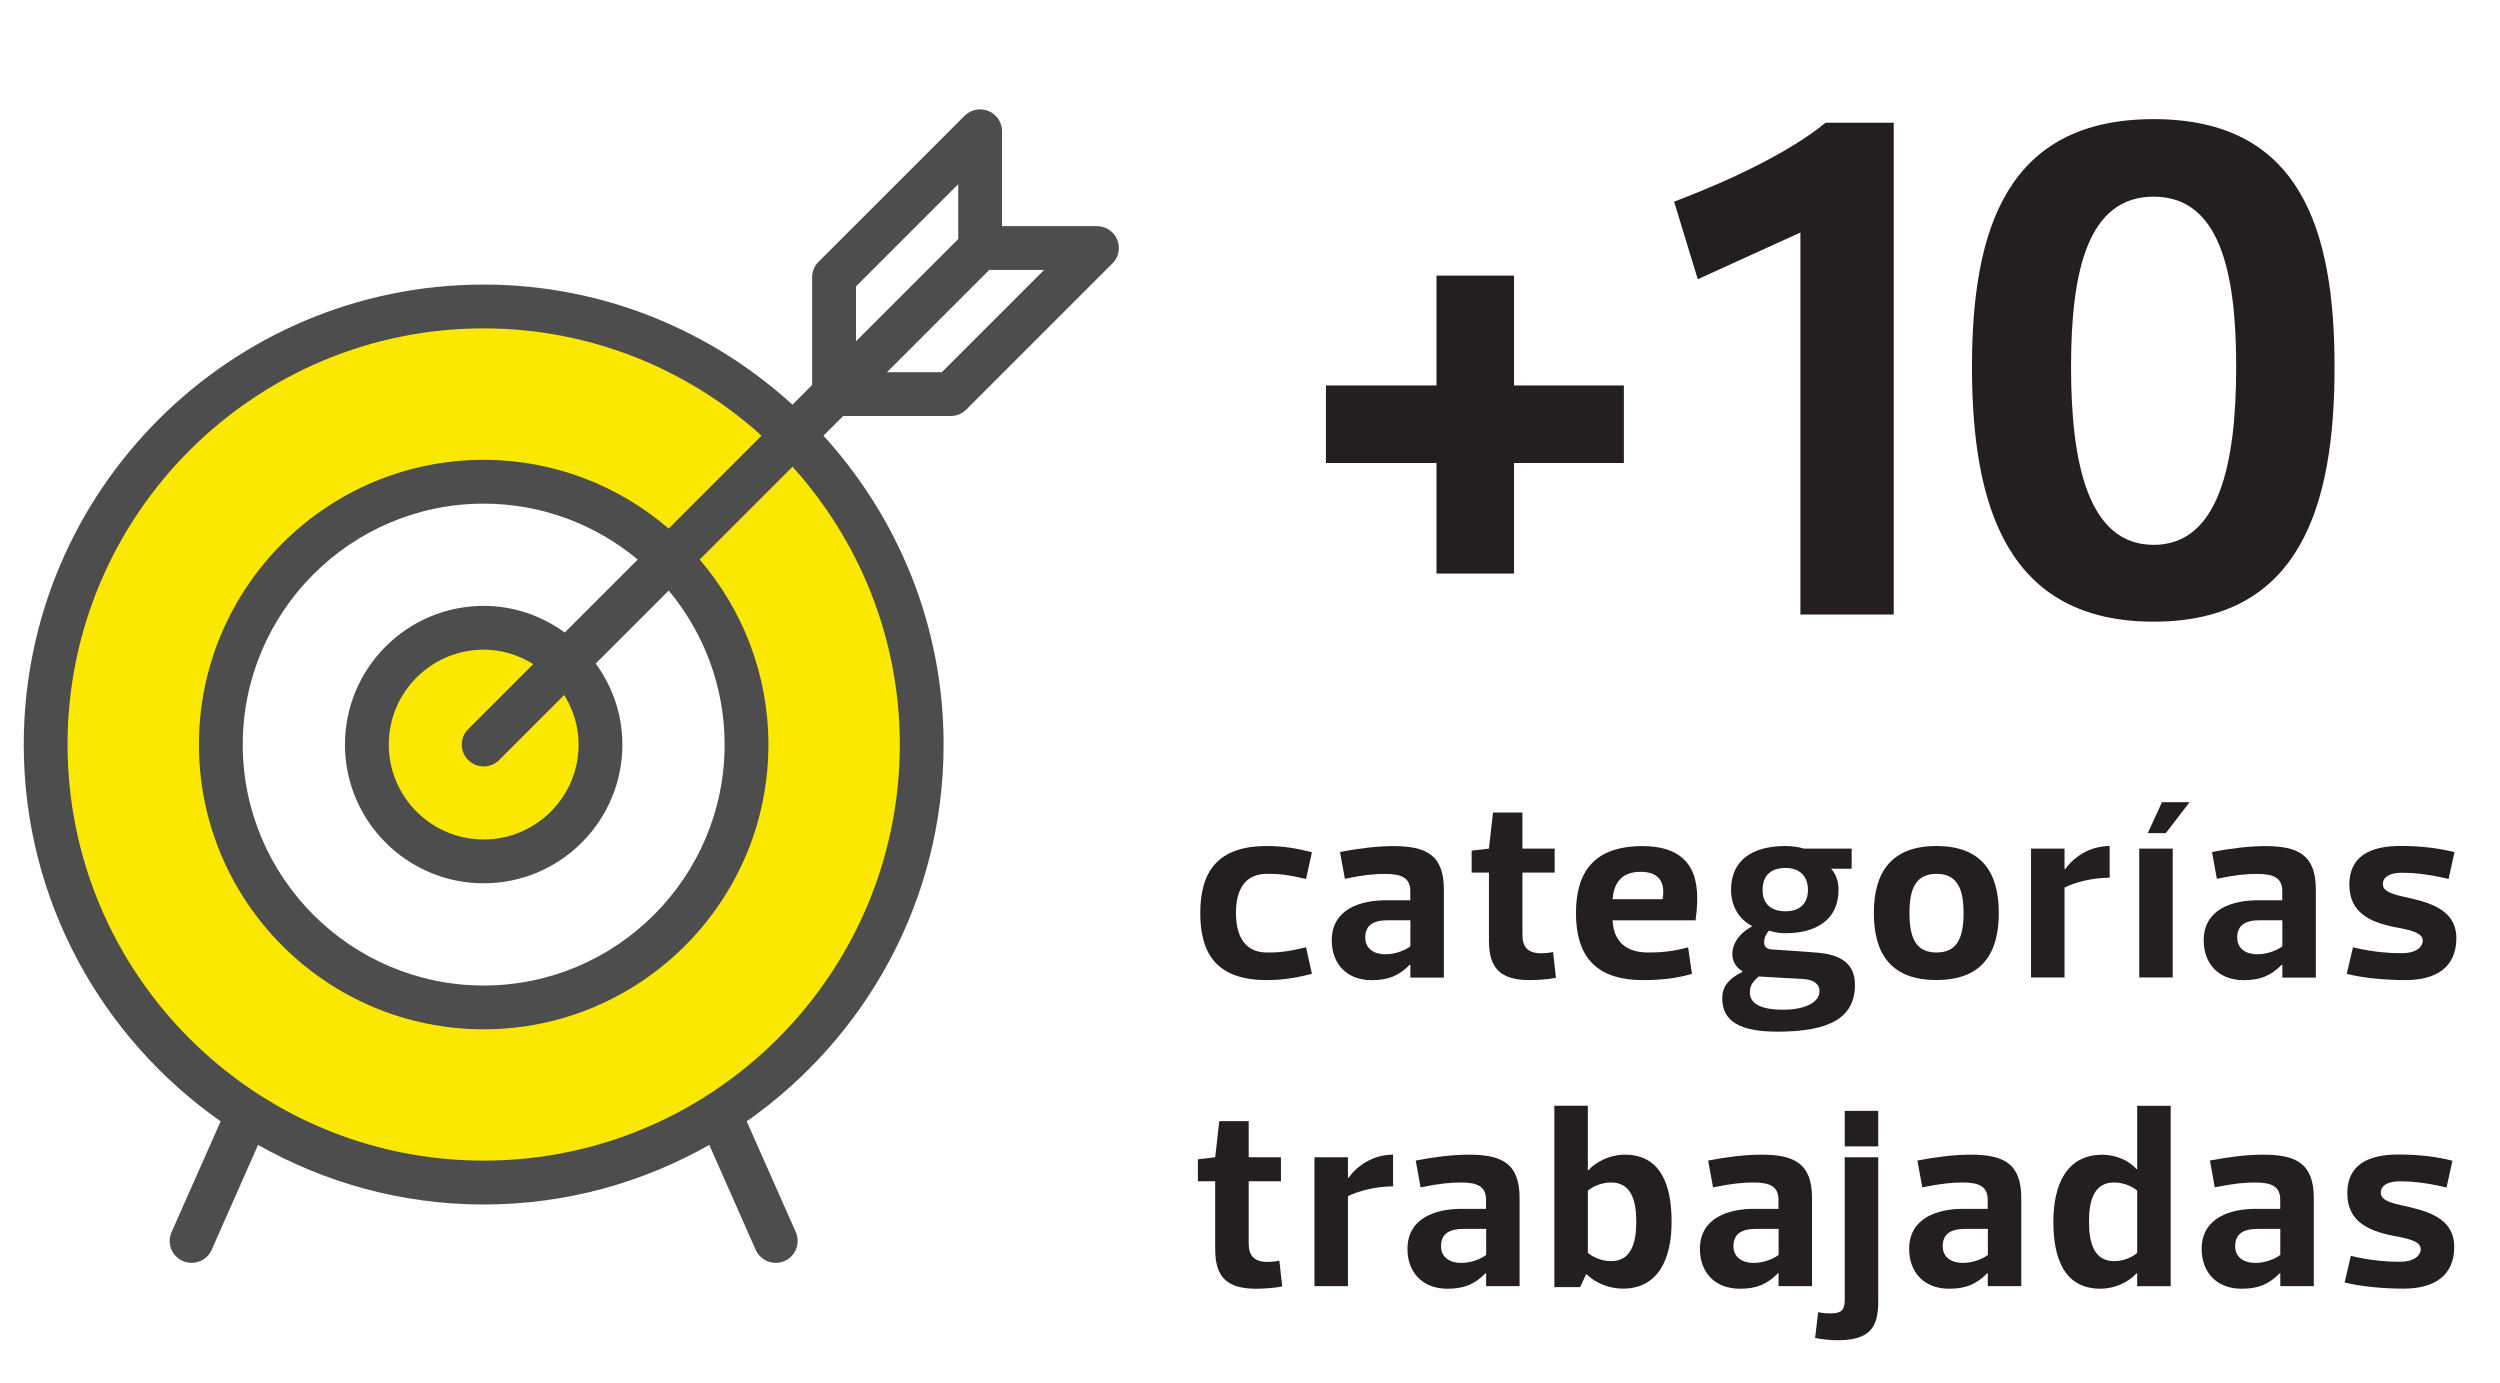 <?xml version="1.0" encoding="utf-8"?>
<!-- Generator: Adobe Illustrator 23.0.0, SVG Export Plug-In . SVG Version: 6.00 Build 0)  -->
<svg version="1.1" id="Capa_1" xmlns="http://www.w3.org/2000/svg" xmlns:xlink="http://www.w3.org/1999/xlink" x="0px" y="0px"
	 viewBox="0 0 317.93 175.94" enable-background="new 0 0 317.93 175.94" xml:space="preserve">
<g>
	<g>
		<g>
			<g>
				<path fill="#231F20" d="M161.1,107.59c2.1,0,3.77,0.29,5.74,0.79l-0.75,3.41c-2.72-0.66-3.77-0.66-4.98-0.66
					c-2.56,0-3.93,1.7-3.93,4.98c0,3.28,1.38,5.02,3.93,5.02c1.21,0,2.26,0,4.98-0.66l0.75,3.38c-1.97,0.49-3.64,0.79-5.74,0.79
					c-6.36,0-8.46-3.34-8.46-8.52C152.64,110.97,154.74,107.59,161.1,107.59z"/>
				<path fill="#231F20" d="M171.03,111.76l-0.62-3.41c2.33-0.46,4.79-0.75,6.75-0.75c4.16,0,6.46,1.08,6.46,5.51v11.21h-4.26v-1.64
					c-0.03,0-0.03,0-0.07,0c-1.41,1.44-2.79,1.97-4.85,1.97c-3.28,0-5.08-2.2-5.08-5.05c0-4,3.67-5.11,6.88-5.11h3.11v-1.15
					c0-1.67-1.05-2.2-3.18-2.2C174.86,111.13,173.39,111.26,171.03,111.76z M179.35,117.03h-2.85c-1.93,0-2.88,0.69-2.88,2.2
					c0,1.44,1.15,2.13,2.56,2.13c1.34,0,2.59-0.56,3.18-1.02V117.03z"/>
				<path fill="#231F20" d="M189.35,110.97h-2.2v-2.79l2.2-0.26l0.52-4.59h3.74v4.59h4.1v3.05h-4.1v7.9c0,1.54,0.66,2.36,2.39,2.36
					c0.39,0,0.88-0.03,1.51-0.16l0.36,3.28c-0.92,0.2-2.46,0.29-3.34,0.29c-3.74,0-5.18-1.54-5.18-5.01V110.97z"/>
				<path fill="#231F20" d="M205.08,117.03c0.1,2.46,1.47,4.1,4.49,4.1c1.41,0,2.98-0.07,5.11-0.66l0.49,3.38
					c-2.16,0.62-4.1,0.79-6.23,0.79c-6.29,0-8.52-3.34-8.52-8.52c0-5.15,2.23-8.52,8.46-8.52c4.92,0,6.56,2.46,6.88,5.31
					c0.16,1.25,0.07,2.65-0.13,4.13H205.08z M205.08,114.35h6.36c0.07-0.43,0.1-0.88,0.07-1.28c-0.13-1.25-0.88-2.2-2.88-2.2
					C206.26,110.87,205.24,112.25,205.08,114.35z"/>
				<path fill="#231F20" d="M221.59,123.52c-0.88-0.52-1.31-1.38-1.28-2.26c0-1.21,0.82-2.56,2.49-3.44v-0.07
					c-1.64-0.82-2.66-2.52-2.66-4.59c0-3.77,2.72-5.57,6.92-5.57c0.85,0,1.71,0.13,2.36,0.33h6.06v2.56h-2.62
					c0.62,0.66,0.95,1.61,0.95,2.69c0,3.8-2.85,5.51-6.75,5.51c-1.02,0-1.8-0.23-2.1-0.33c-0.2,0.23-0.33,0.49-0.46,0.72
					c-0.29,0.75-0.26,1.61,0.82,1.67l5.57,0.39c3.34,0.23,5.01,1.51,5.01,4.1c0,4.16-3.15,5.97-9.83,5.97
					c-4.85,0-7.05-1.34-7.05-4.26c0-1.41,0.75-2.46,2.56-3.34V123.52z M226.77,128.41c2.36,0,4.62-0.72,4.62-2.39
					c0-0.75-0.56-1.41-2-1.51l-5.74-0.33c-0.62,0.59-1.12,1.02-1.12,2.03C222.54,127.91,224.51,128.41,226.77,128.41z
					 M229.92,113.17c0-1.84-1.15-2.79-2.85-2.79c-1.84,0-2.92,0.95-2.92,2.79s1.15,2.72,2.92,2.72
					C228.77,115.89,229.92,115,229.92,113.17z"/>
				<path fill="#231F20" d="M238.3,116.11c0-5.15,2.2-8.52,7.96-8.52c5.77,0,7.93,3.38,7.93,8.52c0,5.18-2.16,8.52-7.93,8.52
					C240.5,124.64,238.3,121.29,238.3,116.11z M242.83,116.11c0,3.05,0.75,5.02,3.44,5.02s3.44-1.97,3.44-5.02
					c0-3.01-0.75-4.98-3.44-4.98S242.83,113.1,242.83,116.11z"/>
				<path fill="#231F20" d="M262.55,124.31h-4.26v-16.39h4.26v2.62h0.07c1.05-1.47,3.05-2.95,5.67-2.95v4.03
					c-2.2,0-4.42,0.59-5.74,1.25V124.31z"/>
				<path fill="#231F20" d="M276.31,107.92v16.39h-4.26v-16.39H276.31z M275.43,105.95h-2.29l1.8-3.93h3.51L275.43,105.95z"/>
				<path fill="#231F20" d="M281.92,111.76l-0.62-3.41c2.33-0.46,4.79-0.75,6.75-0.75c4.16,0,6.46,1.08,6.46,5.51v11.21h-4.26v-1.64
					c-0.03,0-0.03,0-0.07,0c-1.41,1.44-2.79,1.97-4.85,1.97c-3.28,0-5.08-2.2-5.08-5.05c0-4,3.67-5.11,6.88-5.11h3.11v-1.15
					c0-1.67-1.05-2.2-3.18-2.2C285.75,111.13,284.28,111.26,281.92,111.76z M290.24,117.03h-2.85c-1.93,0-2.88,0.69-2.88,2.2
					c0,1.44,1.15,2.13,2.56,2.13c1.34,0,2.59-0.56,3.18-1.02V117.03z"/>
				<path fill="#231F20" d="M305.91,124.64c-2.65,0-5.51-0.29-7.47-0.79l0.79-3.38c2.69,0.66,4.95,0.75,6.19,0.75
					c2.1,0,2.69-0.98,2.69-1.57c0-0.82-0.85-1.21-2.82-1.61c-3.7-0.62-6.52-1.84-6.52-5.54c0-3.51,2.52-4.92,6.49-4.92
					c2.66,0,4.92,0.29,6.88,0.79l-0.75,3.41c-2.72-0.66-4.65-0.79-5.9-0.79c-1.97,0-2.46,0.82-2.46,1.38c0,0.79,0.56,1.21,2.66,1.67
					c3.11,0.69,6.69,1.51,6.69,5.31C312.36,122.97,309.87,124.64,305.91,124.64z"/>
				<path fill="#231F20" d="M154.54,150.22h-2.2v-2.79l2.2-0.26l0.52-4.59h3.74v4.59h4.1v3.05h-4.1v7.9c0,1.54,0.66,2.36,2.39,2.36
					c0.39,0,0.88-0.03,1.51-0.16l0.36,3.28c-0.92,0.2-2.46,0.29-3.34,0.29c-3.74,0-5.18-1.54-5.18-5.01V150.22z"/>
				<path fill="#231F20" d="M171.42,163.56h-4.26v-16.39h4.26v2.62h0.07c1.05-1.48,3.05-2.95,5.67-2.95v4.03
					c-2.2,0-4.42,0.59-5.74,1.25V163.56z"/>
				<path fill="#231F20" d="M180.66,151l-0.62-3.41c2.33-0.46,4.79-0.75,6.75-0.75c4.16,0,6.46,1.08,6.46,5.51v11.21h-4.26v-1.64
					c-0.03,0-0.03,0-0.07,0c-1.41,1.44-2.79,1.97-4.85,1.97c-3.28,0-5.08-2.2-5.08-5.05c0-4,3.67-5.11,6.88-5.11h3.11v-1.15
					c0-1.67-1.05-2.2-3.18-2.2C184.5,150.38,183.02,150.51,180.66,151z M188.99,156.28h-2.85c-1.93,0-2.88,0.69-2.88,2.2
					c0,1.44,1.15,2.13,2.56,2.13c1.34,0,2.59-0.56,3.18-1.02V156.28z"/>
				<path fill="#231F20" d="M201.93,148.81H202c1.05-1.15,2.85-1.97,4.62-1.97c4.59,0,5.96,3.87,5.96,8.52
					c0,4.69-1.64,8.52-6.23,8.52c-1.64,0-3.44-0.69-4.59-1.83h-0.06l-0.75,1.64h-3.28v-23.07h4.26V148.81z M204.88,150.38
					c-1.38,0-2.43,0.62-2.95,1.02v7.93c0.52,0.43,1.57,1.05,2.95,1.05c2.52,0,3.21-2.23,3.21-5.02
					C208.09,152.58,207.4,150.38,204.88,150.38z"/>
				<path fill="#231F20" d="M217.85,151l-0.62-3.41c2.33-0.46,4.79-0.75,6.75-0.75c4.16,0,6.46,1.08,6.46,5.51v11.21h-4.26v-1.64
					c-0.03,0-0.03,0-0.07,0c-1.41,1.44-2.79,1.97-4.85,1.97c-3.28,0-5.08-2.2-5.08-5.05c0-4,3.67-5.11,6.88-5.11h3.11v-1.15
					c0-1.67-1.05-2.2-3.18-2.2C221.69,150.38,220.21,150.51,217.85,151z M226.18,156.28h-2.85c-1.93,0-2.88,0.69-2.88,2.2
					c0,1.44,1.15,2.13,2.56,2.13c1.34,0,2.59-0.56,3.18-1.02V156.28z"/>
				<path fill="#231F20" d="M238.86,165.56c0,3.21-1.05,4.88-5.15,4.88c-0.88,0-1.93-0.1-2.88-0.29l0.39-3.28
					c0.59,0.13,1.11,0.16,1.51,0.16c1.38,0,1.87-0.33,1.87-1.77v-18.09h4.26V165.56z M238.86,141.27v4.52h-4.26v-4.52H238.86z"/>
				<path fill="#231F20" d="M244.46,151l-0.62-3.41c2.33-0.46,4.79-0.75,6.75-0.75c4.16,0,6.46,1.08,6.46,5.51v11.21h-4.26v-1.64
					c-0.03,0-0.03,0-0.07,0c-1.41,1.44-2.79,1.97-4.85,1.97c-3.28,0-5.08-2.2-5.08-5.05c0-4,3.67-5.11,6.88-5.11h3.11v-1.15
					c0-1.67-1.05-2.2-3.18-2.2C248.3,150.38,246.82,150.51,244.46,151z M252.79,156.28h-2.85c-1.93,0-2.88,0.69-2.88,2.2
					c0,1.44,1.15,2.13,2.56,2.13c1.34,0,2.59-0.56,3.18-1.02V156.28z"/>
				<path fill="#231F20" d="M271.79,161.92c-0.03,0-0.03,0-0.07,0c-1.02,1.15-2.82,1.97-4.59,1.97c-4.59,0-6-3.83-6-8.52
					c0-4.65,1.64-8.52,6.23-8.52c1.67,0,3.34,0.69,4.36,1.84c0.03,0,0.03,0,0.07,0v-8.06h4.26v22.94h-4.26V161.92z M268.84,160.38
					c1.41,0,2.46-0.62,2.95-1.05v-7.93c-0.49-0.39-1.54-1.02-2.95-1.02c-2.49,0-3.18,2.2-3.18,4.98
					C265.66,158.15,266.35,160.38,268.84,160.38z"/>
				<path fill="#231F20" d="M281.66,151l-0.62-3.41c2.33-0.46,4.79-0.75,6.75-0.75c4.16,0,6.46,1.08,6.46,5.51v11.21h-4.26v-1.64
					c-0.03,0-0.03,0-0.07,0c-1.41,1.44-2.79,1.97-4.85,1.97c-3.28,0-5.08-2.2-5.08-5.05c0-4,3.67-5.11,6.88-5.11h3.11v-1.15
					c0-1.67-1.05-2.2-3.18-2.2C285.49,150.38,284.01,150.51,281.66,151z M289.98,156.28h-2.85c-1.93,0-2.88,0.69-2.88,2.2
					c0,1.44,1.15,2.13,2.56,2.13c1.34,0,2.59-0.56,3.18-1.02V156.28z"/>
				<path fill="#231F20" d="M305.64,163.88c-2.66,0-5.51-0.29-7.47-0.79l0.79-3.38c2.69,0.66,4.95,0.75,6.2,0.75
					c2.1,0,2.69-0.98,2.69-1.57c0-0.82-0.85-1.21-2.82-1.61c-3.7-0.62-6.52-1.83-6.52-5.54c0-3.51,2.52-4.92,6.49-4.92
					c2.66,0,4.92,0.29,6.88,0.79l-0.75,3.41c-2.72-0.66-4.65-0.79-5.9-0.79c-1.97,0-2.46,0.82-2.46,1.38c0,0.79,0.56,1.21,2.65,1.67
					c3.11,0.69,6.69,1.51,6.69,5.31C312.1,162.21,309.61,163.88,305.64,163.88z"/>
			</g>
		</g>
		<g>
			<g>
				<path fill="#231F20" d="M192.54,49.02h13.97v9.86h-13.97v14.06h-9.86V58.88h-14.06v-9.86h14.06V35.05h9.86V49.02z"/>
				<path fill="#231F20" d="M215.91,35.51l-3.01-9.86c7.21-2.74,14.7-6.3,19.26-10.04h8.67v62.54h-11.87V29.57L215.91,35.51z"/>
				<path fill="#231F20" d="M250.78,46.65c0-17.53,4.47-31.5,23.1-31.5s23.01,13.97,23.01,31.5c0,17.71-4.38,32.41-23.01,32.41
					S250.78,64.36,250.78,46.65z M263.38,46.65c0,12.32,2.19,22.64,10.5,22.64s10.5-10.32,10.5-22.64s-2.19-21.64-10.5-21.64
					S263.38,34.32,263.38,46.65z"/>
			</g>
		</g>
	</g>
	<g>
		<g>
			<g>
				<g>
					<path fill="#FAE800" d="M61.51,38.98C30.75,38.98,5.8,63.92,5.8,94.68c0,30.77,24.94,55.71,55.71,55.71
						c30.77,0,55.71-24.94,55.71-55.71C117.22,63.92,92.28,38.98,61.51,38.98z M61.51,128.11c-18.46,0-33.42-14.96-33.42-33.42
						c0-18.46,14.96-33.42,33.42-33.42c18.46,0,33.42,14.96,33.42,33.42C94.94,113.14,79.97,128.11,61.51,128.11z"/>
				</g>
			</g>
		</g>
		<g>
			<g>
				
					<ellipse transform="matrix(0.707 -0.707 0.707 0.707 -48.936 71.228)" fill="#FAE800" cx="61.51" cy="94.68" rx="14.86" ry="14.86"/>
			</g>
		</g>
		<path fill="#4D4D4D" d="M142.08,30.48c-0.43-1.04-1.45-1.72-2.58-1.72h-12.07V16.69c0-1.13-0.68-2.14-1.72-2.57
			c-1.04-0.43-2.24-0.19-3.04,0.6l-18.57,18.57c-0.52,0.52-0.82,1.23-0.82,1.97v13.7l-2.5,2.5C90.4,42.01,76.64,36.19,61.51,36.19
			c-32.25,0-58.49,26.24-58.49,58.49c0,19.81,9.93,37.33,25.04,47.92l-6.24,14.09c-0.62,1.41,0.01,3.05,1.42,3.67
			c0.37,0.16,0.75,0.24,1.13,0.24c1.07,0,2.09-0.62,2.55-1.66l5.9-13.34c8.49,4.8,18.26,7.58,28.69,7.58
			c10.43,0,20.2-2.77,28.69-7.58l5.9,13.34c0.46,1.04,1.48,1.66,2.55,1.66c0.38,0,0.76-0.08,1.13-0.24
			c1.41-0.62,2.04-2.27,1.42-3.67l-6.24-14.09C110.08,132.01,120,114.5,120,94.68c0-15.13-5.82-28.88-15.28-39.28l2.5-2.5h13.7
			c0.74,0,1.45-0.29,1.97-0.82l18.57-18.57C142.27,32.72,142.51,31.52,142.08,30.48z M114.43,94.68c0,29.18-23.74,52.92-52.92,52.92
			c-29.18,0-52.92-23.74-52.92-52.92c0-29.18,23.74-52.92,52.92-52.92c13.59,0,25.96,5.19,35.34,13.64L85.04,67.22
			c-6.34-5.44-14.55-8.74-23.53-8.74c-19.97,0-36.21,16.24-36.21,36.21c0,19.97,16.24,36.21,36.21,36.21
			c19.97,0,36.21-16.24,36.21-36.21c0-8.98-3.31-17.19-8.74-23.53l11.81-11.81C109.24,68.73,114.43,81.09,114.43,94.68z
			 M59.54,96.65c0.54,0.54,1.25,0.82,1.97,0.82c0.71,0,1.43-0.27,1.97-0.82l8.27-8.27c1.14,1.84,1.83,3.99,1.83,6.31
			c0,6.66-5.41,12.07-12.07,12.07c-6.66,0-12.07-5.41-12.07-12.07c0-6.66,5.41-12.07,12.07-12.07c2.32,0,4.46,0.69,6.31,1.83
			l-8.27,8.27C58.45,93.8,58.45,95.57,59.54,96.65z M71.82,80.44c-2.91-2.11-6.45-3.39-10.31-3.39c-9.73,0-17.64,7.91-17.64,17.64
			c0,9.73,7.91,17.64,17.64,17.64c9.73,0,17.64-7.91,17.64-17.64c0-3.86-1.28-7.4-3.39-10.31l9.28-9.28
			c4.43,5.32,7.11,12.15,7.11,19.59c0,16.89-13.75,30.64-30.64,30.64c-16.89,0-30.64-13.75-30.64-30.64
			c0-16.89,13.75-30.64,30.64-30.64c7.45,0,14.28,2.68,19.59,7.11L71.82,80.44z M108.86,36.42l13-13v6.98l-13,13V36.42z
			 M119.78,47.33h-6.98l13-13h6.98L119.78,47.33z"/>
	</g>
</g>
<g>
</g>
<g>
</g>
<g>
</g>
<g>
</g>
<g>
</g>
<g>
</g>
<g>
</g>
<g>
</g>
<g>
</g>
<g>
</g>
<g>
</g>
<g>
</g>
<g>
</g>
<g>
</g>
<g>
</g>
</svg>
